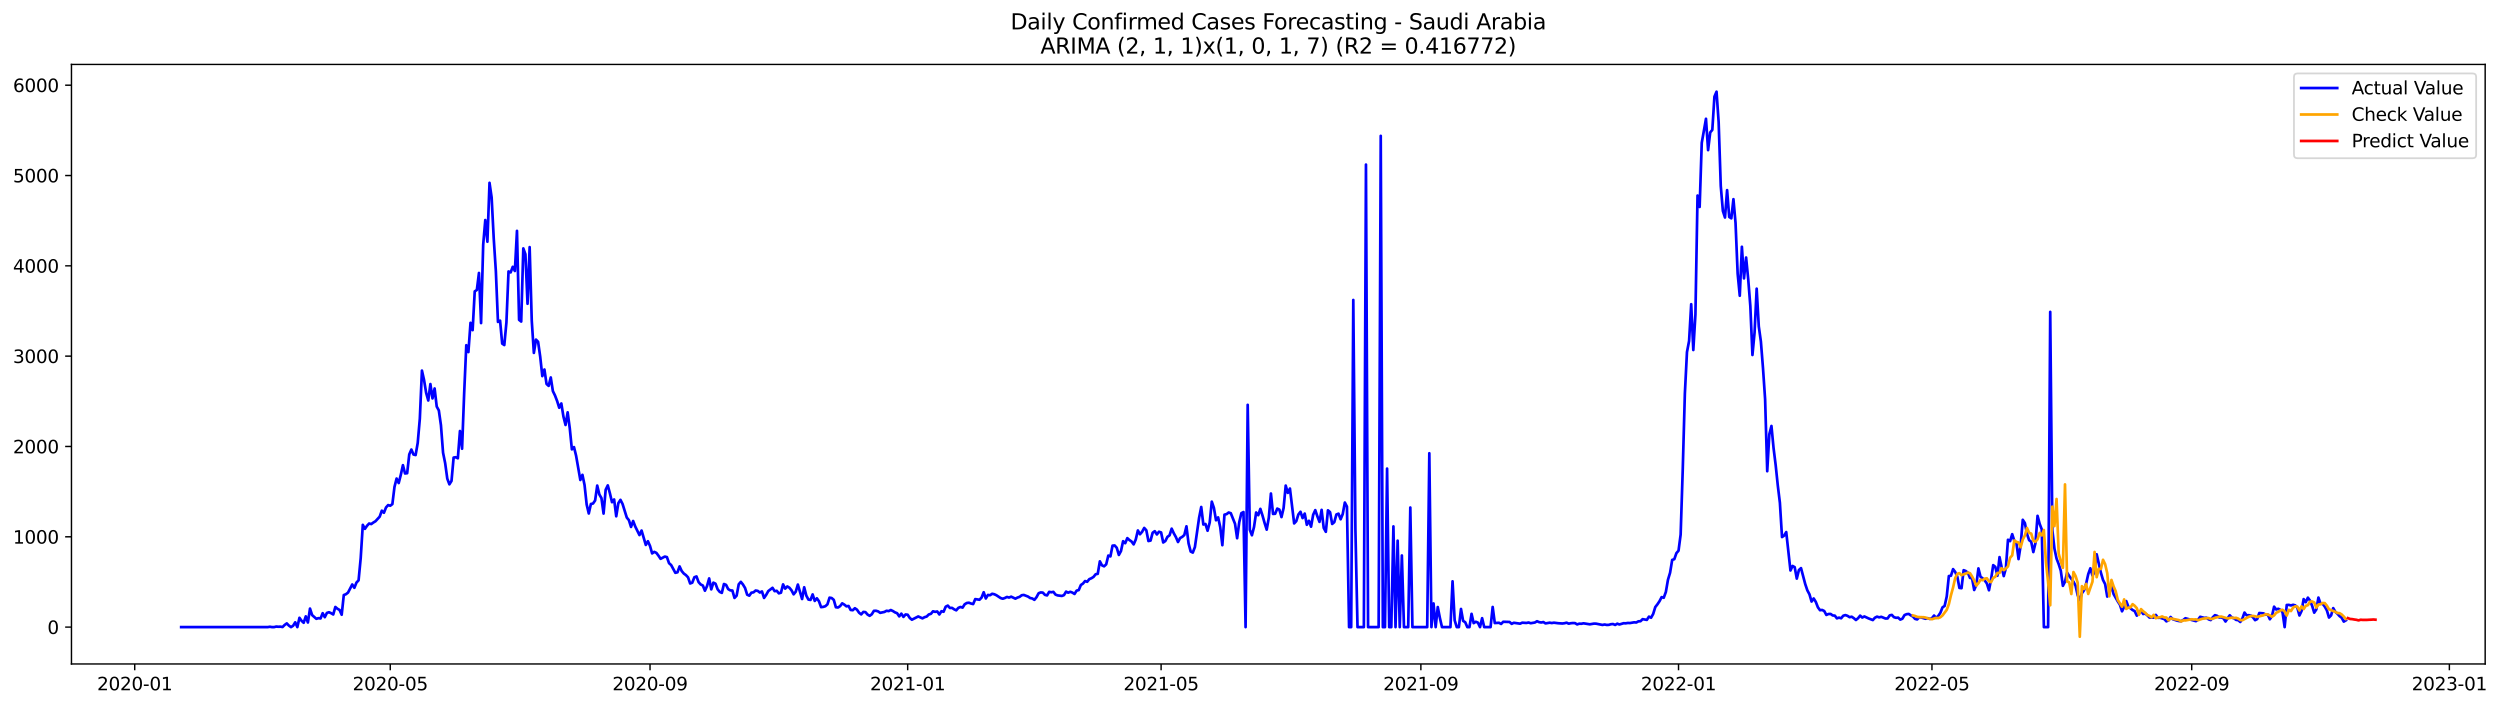 <?xml version="1.0" encoding="utf-8" standalone="no"?>
<!DOCTYPE svg PUBLIC "-//W3C//DTD SVG 1.1//EN"
  "http://www.w3.org/Graphics/SVG/1.1/DTD/svg11.dtd">
<svg xmlns:xlink="http://www.w3.org/1999/xlink" width="1387.08pt" height="392.274pt" viewBox="0 0 1387.08 392.274" xmlns="http://www.w3.org/2000/svg" version="1.1">
 <defs>
  <style type="text/css">*{stroke-linejoin: round; stroke-linecap: butt}</style>
 </defs>
 <g id="figure_1">
  <g id="patch_1">
   <path d="M 0 392.274 
L 1387.08 392.274 
L 1387.08 0 
L 0 0 
z
" style="fill: #ffffff"/>
  </g>
  <g id="axes_1">
   <g id="patch_2">
    <path d="M 39.65 368.396 
L 1378.85 368.396 
L 1378.85 35.755 
L 39.65 35.755 
z
" style="fill: #ffffff"/>
   </g>
   <g id="matplotlib.axis_1">
    <g id="xtick_1">
     <g id="line2d_1">
      <defs>
       <path id="m95636a1da8" d="M 0 0 
L 0 3.5 
" style="stroke: #000000; stroke-width: 0.8"/>
      </defs>
      <g>
       <use xlink:href="#m95636a1da8" x="74.744" y="368.396" style="stroke: #000000; stroke-width: 0.8"/>
      </g>
     </g>
     <g id="text_1">
      <!-- 2020-01 -->
      <g transform="translate(53.853 382.994)scale(0.1 -0.1)">
       <defs>
        <path id="DejaVuSans-32" d="M 1228 531 
L 3431 531 
L 3431 0 
L 469 0 
L 469 531 
Q 828 903 1448 1529 
Q 2069 2156 2228 2338 
Q 2531 2678 2651 2914 
Q 2772 3150 2772 3378 
Q 2772 3750 2511 3984 
Q 2250 4219 1831 4219 
Q 1534 4219 1204 4116 
Q 875 4013 500 3803 
L 500 4441 
Q 881 4594 1212 4672 
Q 1544 4750 1819 4750 
Q 2544 4750 2975 4387 
Q 3406 4025 3406 3419 
Q 3406 3131 3298 2873 
Q 3191 2616 2906 2266 
Q 2828 2175 2409 1742 
Q 1991 1309 1228 531 
z
" transform="scale(0.016)"/>
        <path id="DejaVuSans-30" d="M 2034 4250 
Q 1547 4250 1301 3770 
Q 1056 3291 1056 2328 
Q 1056 1369 1301 889 
Q 1547 409 2034 409 
Q 2525 409 2770 889 
Q 3016 1369 3016 2328 
Q 3016 3291 2770 3770 
Q 2525 4250 2034 4250 
z
M 2034 4750 
Q 2819 4750 3233 4129 
Q 3647 3509 3647 2328 
Q 3647 1150 3233 529 
Q 2819 -91 2034 -91 
Q 1250 -91 836 529 
Q 422 1150 422 2328 
Q 422 3509 836 4129 
Q 1250 4750 2034 4750 
z
" transform="scale(0.016)"/>
        <path id="DejaVuSans-2d" d="M 313 2009 
L 1997 2009 
L 1997 1497 
L 313 1497 
L 313 2009 
z
" transform="scale(0.016)"/>
        <path id="DejaVuSans-31" d="M 794 531 
L 1825 531 
L 1825 4091 
L 703 3866 
L 703 4441 
L 1819 4666 
L 2450 4666 
L 2450 531 
L 3481 531 
L 3481 0 
L 794 0 
L 794 531 
z
" transform="scale(0.016)"/>
       </defs>
       <use xlink:href="#DejaVuSans-32"/>
       <use xlink:href="#DejaVuSans-30" x="63.623"/>
       <use xlink:href="#DejaVuSans-32" x="127.246"/>
       <use xlink:href="#DejaVuSans-30" x="190.869"/>
       <use xlink:href="#DejaVuSans-2d" x="254.492"/>
       <use xlink:href="#DejaVuSans-30" x="290.576"/>
       <use xlink:href="#DejaVuSans-31" x="354.199"/>
      </g>
     </g>
    </g>
    <g id="xtick_2">
     <g id="line2d_2">
      <g>
       <use xlink:href="#m95636a1da8" x="216.527" y="368.396" style="stroke: #000000; stroke-width: 0.8"/>
      </g>
     </g>
     <g id="text_2">
      <!-- 2020-05 -->
      <g transform="translate(195.635 382.994)scale(0.1 -0.1)">
       <defs>
        <path id="DejaVuSans-35" d="M 691 4666 
L 3169 4666 
L 3169 4134 
L 1269 4134 
L 1269 2991 
Q 1406 3038 1543 3061 
Q 1681 3084 1819 3084 
Q 2600 3084 3056 2656 
Q 3513 2228 3513 1497 
Q 3513 744 3044 326 
Q 2575 -91 1722 -91 
Q 1428 -91 1123 -41 
Q 819 9 494 109 
L 494 744 
Q 775 591 1075 516 
Q 1375 441 1709 441 
Q 2250 441 2565 725 
Q 2881 1009 2881 1497 
Q 2881 1984 2565 2268 
Q 2250 2553 1709 2553 
Q 1456 2553 1204 2497 
Q 953 2441 691 2322 
L 691 4666 
z
" transform="scale(0.016)"/>
       </defs>
       <use xlink:href="#DejaVuSans-32"/>
       <use xlink:href="#DejaVuSans-30" x="63.623"/>
       <use xlink:href="#DejaVuSans-32" x="127.246"/>
       <use xlink:href="#DejaVuSans-30" x="190.869"/>
       <use xlink:href="#DejaVuSans-2d" x="254.492"/>
       <use xlink:href="#DejaVuSans-30" x="290.576"/>
       <use xlink:href="#DejaVuSans-35" x="354.199"/>
      </g>
     </g>
    </g>
    <g id="xtick_3">
     <g id="line2d_3">
      <g>
       <use xlink:href="#m95636a1da8" x="360.653" y="368.396" style="stroke: #000000; stroke-width: 0.8"/>
      </g>
     </g>
     <g id="text_3">
      <!-- 2020-09 -->
      <g transform="translate(339.761 382.994)scale(0.1 -0.1)">
       <defs>
        <path id="DejaVuSans-39" d="M 703 97 
L 703 672 
Q 941 559 1184 500 
Q 1428 441 1663 441 
Q 2288 441 2617 861 
Q 2947 1281 2994 2138 
Q 2813 1869 2534 1725 
Q 2256 1581 1919 1581 
Q 1219 1581 811 2004 
Q 403 2428 403 3163 
Q 403 3881 828 4315 
Q 1253 4750 1959 4750 
Q 2769 4750 3195 4129 
Q 3622 3509 3622 2328 
Q 3622 1225 3098 567 
Q 2575 -91 1691 -91 
Q 1453 -91 1209 -44 
Q 966 3 703 97 
z
M 1959 2075 
Q 2384 2075 2632 2365 
Q 2881 2656 2881 3163 
Q 2881 3666 2632 3958 
Q 2384 4250 1959 4250 
Q 1534 4250 1286 3958 
Q 1038 3666 1038 3163 
Q 1038 2656 1286 2365 
Q 1534 2075 1959 2075 
z
" transform="scale(0.016)"/>
       </defs>
       <use xlink:href="#DejaVuSans-32"/>
       <use xlink:href="#DejaVuSans-30" x="63.623"/>
       <use xlink:href="#DejaVuSans-32" x="127.246"/>
       <use xlink:href="#DejaVuSans-30" x="190.869"/>
       <use xlink:href="#DejaVuSans-2d" x="254.492"/>
       <use xlink:href="#DejaVuSans-30" x="290.576"/>
       <use xlink:href="#DejaVuSans-39" x="354.199"/>
      </g>
     </g>
    </g>
    <g id="xtick_4">
     <g id="line2d_4">
      <g>
       <use xlink:href="#m95636a1da8" x="503.607" y="368.396" style="stroke: #000000; stroke-width: 0.8"/>
      </g>
     </g>
     <g id="text_4">
      <!-- 2021-01 -->
      <g transform="translate(482.715 382.994)scale(0.1 -0.1)">
       <use xlink:href="#DejaVuSans-32"/>
       <use xlink:href="#DejaVuSans-30" x="63.623"/>
       <use xlink:href="#DejaVuSans-32" x="127.246"/>
       <use xlink:href="#DejaVuSans-31" x="190.869"/>
       <use xlink:href="#DejaVuSans-2d" x="254.492"/>
       <use xlink:href="#DejaVuSans-30" x="290.576"/>
       <use xlink:href="#DejaVuSans-31" x="354.199"/>
      </g>
     </g>
    </g>
    <g id="xtick_5">
     <g id="line2d_5">
      <g>
       <use xlink:href="#m95636a1da8" x="644.218" y="368.396" style="stroke: #000000; stroke-width: 0.8"/>
      </g>
     </g>
     <g id="text_5">
      <!-- 2021-05 -->
      <g transform="translate(623.326 382.994)scale(0.1 -0.1)">
       <use xlink:href="#DejaVuSans-32"/>
       <use xlink:href="#DejaVuSans-30" x="63.623"/>
       <use xlink:href="#DejaVuSans-32" x="127.246"/>
       <use xlink:href="#DejaVuSans-31" x="190.869"/>
       <use xlink:href="#DejaVuSans-2d" x="254.492"/>
       <use xlink:href="#DejaVuSans-30" x="290.576"/>
       <use xlink:href="#DejaVuSans-35" x="354.199"/>
      </g>
     </g>
    </g>
    <g id="xtick_6">
     <g id="line2d_6">
      <g>
       <use xlink:href="#m95636a1da8" x="788.344" y="368.396" style="stroke: #000000; stroke-width: 0.8"/>
      </g>
     </g>
     <g id="text_6">
      <!-- 2021-09 -->
      <g transform="translate(767.452 382.994)scale(0.1 -0.1)">
       <use xlink:href="#DejaVuSans-32"/>
       <use xlink:href="#DejaVuSans-30" x="63.623"/>
       <use xlink:href="#DejaVuSans-32" x="127.246"/>
       <use xlink:href="#DejaVuSans-31" x="190.869"/>
       <use xlink:href="#DejaVuSans-2d" x="254.492"/>
       <use xlink:href="#DejaVuSans-30" x="290.576"/>
       <use xlink:href="#DejaVuSans-39" x="354.199"/>
      </g>
     </g>
    </g>
    <g id="xtick_7">
     <g id="line2d_7">
      <g>
       <use xlink:href="#m95636a1da8" x="931.298" y="368.396" style="stroke: #000000; stroke-width: 0.8"/>
      </g>
     </g>
     <g id="text_7">
      <!-- 2022-01 -->
      <g transform="translate(910.406 382.994)scale(0.1 -0.1)">
       <use xlink:href="#DejaVuSans-32"/>
       <use xlink:href="#DejaVuSans-30" x="63.623"/>
       <use xlink:href="#DejaVuSans-32" x="127.246"/>
       <use xlink:href="#DejaVuSans-32" x="190.869"/>
       <use xlink:href="#DejaVuSans-2d" x="254.492"/>
       <use xlink:href="#DejaVuSans-30" x="290.576"/>
       <use xlink:href="#DejaVuSans-31" x="354.199"/>
      </g>
     </g>
    </g>
    <g id="xtick_8">
     <g id="line2d_8">
      <g>
       <use xlink:href="#m95636a1da8" x="1071.909" y="368.396" style="stroke: #000000; stroke-width: 0.8"/>
      </g>
     </g>
     <g id="text_8">
      <!-- 2022-05 -->
      <g transform="translate(1051.017 382.994)scale(0.1 -0.1)">
       <use xlink:href="#DejaVuSans-32"/>
       <use xlink:href="#DejaVuSans-30" x="63.623"/>
       <use xlink:href="#DejaVuSans-32" x="127.246"/>
       <use xlink:href="#DejaVuSans-32" x="190.869"/>
       <use xlink:href="#DejaVuSans-2d" x="254.492"/>
       <use xlink:href="#DejaVuSans-30" x="290.576"/>
       <use xlink:href="#DejaVuSans-35" x="354.199"/>
      </g>
     </g>
    </g>
    <g id="xtick_9">
     <g id="line2d_9">
      <g>
       <use xlink:href="#m95636a1da8" x="1216.034" y="368.396" style="stroke: #000000; stroke-width: 0.8"/>
      </g>
     </g>
     <g id="text_9">
      <!-- 2022-09 -->
      <g transform="translate(1195.143 382.994)scale(0.1 -0.1)">
       <use xlink:href="#DejaVuSans-32"/>
       <use xlink:href="#DejaVuSans-30" x="63.623"/>
       <use xlink:href="#DejaVuSans-32" x="127.246"/>
       <use xlink:href="#DejaVuSans-32" x="190.869"/>
       <use xlink:href="#DejaVuSans-2d" x="254.492"/>
       <use xlink:href="#DejaVuSans-30" x="290.576"/>
       <use xlink:href="#DejaVuSans-39" x="354.199"/>
      </g>
     </g>
    </g>
    <g id="xtick_10">
     <g id="line2d_10">
      <g>
       <use xlink:href="#m95636a1da8" x="1358.989" y="368.396" style="stroke: #000000; stroke-width: 0.8"/>
      </g>
     </g>
     <g id="text_10">
      <!-- 2023-01 -->
      <g transform="translate(1338.097 382.994)scale(0.1 -0.1)">
       <defs>
        <path id="DejaVuSans-33" d="M 2597 2516 
Q 3050 2419 3304 2112 
Q 3559 1806 3559 1356 
Q 3559 666 3084 287 
Q 2609 -91 1734 -91 
Q 1441 -91 1130 -33 
Q 819 25 488 141 
L 488 750 
Q 750 597 1062 519 
Q 1375 441 1716 441 
Q 2309 441 2620 675 
Q 2931 909 2931 1356 
Q 2931 1769 2642 2001 
Q 2353 2234 1838 2234 
L 1294 2234 
L 1294 2753 
L 1863 2753 
Q 2328 2753 2575 2939 
Q 2822 3125 2822 3475 
Q 2822 3834 2567 4026 
Q 2313 4219 1838 4219 
Q 1578 4219 1281 4162 
Q 984 4106 628 3988 
L 628 4550 
Q 988 4650 1302 4700 
Q 1616 4750 1894 4750 
Q 2613 4750 3031 4423 
Q 3450 4097 3450 3541 
Q 3450 3153 3228 2886 
Q 3006 2619 2597 2516 
z
" transform="scale(0.016)"/>
       </defs>
       <use xlink:href="#DejaVuSans-32"/>
       <use xlink:href="#DejaVuSans-30" x="63.623"/>
       <use xlink:href="#DejaVuSans-32" x="127.246"/>
       <use xlink:href="#DejaVuSans-33" x="190.869"/>
       <use xlink:href="#DejaVuSans-2d" x="254.492"/>
       <use xlink:href="#DejaVuSans-30" x="290.576"/>
       <use xlink:href="#DejaVuSans-31" x="354.199"/>
      </g>
     </g>
    </g>
   </g>
   <g id="matplotlib.axis_2">
    <g id="ytick_1">
     <g id="line2d_11">
      <defs>
       <path id="ma10e15040c" d="M 0 0 
L -3.5 0 
" style="stroke: #000000; stroke-width: 0.8"/>
      </defs>
      <g>
       <use xlink:href="#ma10e15040c" x="39.65" y="347.94" style="stroke: #000000; stroke-width: 0.8"/>
      </g>
     </g>
     <g id="text_11">
      <!-- 0 -->
      <g transform="translate(26.288 351.739)scale(0.1 -0.1)">
       <use xlink:href="#DejaVuSans-30"/>
      </g>
     </g>
    </g>
    <g id="ytick_2">
     <g id="line2d_12">
      <g>
       <use xlink:href="#ma10e15040c" x="39.65" y="297.828" style="stroke: #000000; stroke-width: 0.8"/>
      </g>
     </g>
     <g id="text_12">
      <!-- 1000 -->
      <g transform="translate(7.2 301.627)scale(0.1 -0.1)">
       <use xlink:href="#DejaVuSans-31"/>
       <use xlink:href="#DejaVuSans-30" x="63.623"/>
       <use xlink:href="#DejaVuSans-30" x="127.246"/>
       <use xlink:href="#DejaVuSans-30" x="190.869"/>
      </g>
     </g>
    </g>
    <g id="ytick_3">
     <g id="line2d_13">
      <g>
       <use xlink:href="#ma10e15040c" x="39.65" y="247.716" style="stroke: #000000; stroke-width: 0.8"/>
      </g>
     </g>
     <g id="text_13">
      <!-- 2000 -->
      <g transform="translate(7.2 251.515)scale(0.1 -0.1)">
       <use xlink:href="#DejaVuSans-32"/>
       <use xlink:href="#DejaVuSans-30" x="63.623"/>
       <use xlink:href="#DejaVuSans-30" x="127.246"/>
       <use xlink:href="#DejaVuSans-30" x="190.869"/>
      </g>
     </g>
    </g>
    <g id="ytick_4">
     <g id="line2d_14">
      <g>
       <use xlink:href="#ma10e15040c" x="39.65" y="197.604" style="stroke: #000000; stroke-width: 0.8"/>
      </g>
     </g>
     <g id="text_14">
      <!-- 3000 -->
      <g transform="translate(7.2 201.403)scale(0.1 -0.1)">
       <use xlink:href="#DejaVuSans-33"/>
       <use xlink:href="#DejaVuSans-30" x="63.623"/>
       <use xlink:href="#DejaVuSans-30" x="127.246"/>
       <use xlink:href="#DejaVuSans-30" x="190.869"/>
      </g>
     </g>
    </g>
    <g id="ytick_5">
     <g id="line2d_15">
      <g>
       <use xlink:href="#ma10e15040c" x="39.65" y="147.492" style="stroke: #000000; stroke-width: 0.8"/>
      </g>
     </g>
     <g id="text_15">
      <!-- 4000 -->
      <g transform="translate(7.2 151.291)scale(0.1 -0.1)">
       <defs>
        <path id="DejaVuSans-34" d="M 2419 4116 
L 825 1625 
L 2419 1625 
L 2419 4116 
z
M 2253 4666 
L 3047 4666 
L 3047 1625 
L 3713 1625 
L 3713 1100 
L 3047 1100 
L 3047 0 
L 2419 0 
L 2419 1100 
L 313 1100 
L 313 1709 
L 2253 4666 
z
" transform="scale(0.016)"/>
       </defs>
       <use xlink:href="#DejaVuSans-34"/>
       <use xlink:href="#DejaVuSans-30" x="63.623"/>
       <use xlink:href="#DejaVuSans-30" x="127.246"/>
       <use xlink:href="#DejaVuSans-30" x="190.869"/>
      </g>
     </g>
    </g>
    <g id="ytick_6">
     <g id="line2d_16">
      <g>
       <use xlink:href="#ma10e15040c" x="39.65" y="97.38" style="stroke: #000000; stroke-width: 0.8"/>
      </g>
     </g>
     <g id="text_16">
      <!-- 5000 -->
      <g transform="translate(7.2 101.179)scale(0.1 -0.1)">
       <use xlink:href="#DejaVuSans-35"/>
       <use xlink:href="#DejaVuSans-30" x="63.623"/>
       <use xlink:href="#DejaVuSans-30" x="127.246"/>
       <use xlink:href="#DejaVuSans-30" x="190.869"/>
      </g>
     </g>
    </g>
    <g id="ytick_7">
     <g id="line2d_17">
      <g>
       <use xlink:href="#ma10e15040c" x="39.65" y="47.267" style="stroke: #000000; stroke-width: 0.8"/>
      </g>
     </g>
     <g id="text_17">
      <!-- 6000 -->
      <g transform="translate(7.2 51.067)scale(0.1 -0.1)">
       <defs>
        <path id="DejaVuSans-36" d="M 2113 2584 
Q 1688 2584 1439 2293 
Q 1191 2003 1191 1497 
Q 1191 994 1439 701 
Q 1688 409 2113 409 
Q 2538 409 2786 701 
Q 3034 994 3034 1497 
Q 3034 2003 2786 2293 
Q 2538 2584 2113 2584 
z
M 3366 4563 
L 3366 3988 
Q 3128 4100 2886 4159 
Q 2644 4219 2406 4219 
Q 1781 4219 1451 3797 
Q 1122 3375 1075 2522 
Q 1259 2794 1537 2939 
Q 1816 3084 2150 3084 
Q 2853 3084 3261 2657 
Q 3669 2231 3669 1497 
Q 3669 778 3244 343 
Q 2819 -91 2113 -91 
Q 1303 -91 875 529 
Q 447 1150 447 2328 
Q 447 3434 972 4092 
Q 1497 4750 2381 4750 
Q 2619 4750 2861 4703 
Q 3103 4656 3366 4563 
z
" transform="scale(0.016)"/>
       </defs>
       <use xlink:href="#DejaVuSans-36"/>
       <use xlink:href="#DejaVuSans-30" x="63.623"/>
       <use xlink:href="#DejaVuSans-30" x="127.246"/>
       <use xlink:href="#DejaVuSans-30" x="190.869"/>
      </g>
     </g>
    </g>
   </g>
   <g id="line2d_18">
    <path d="M 100.523 347.94 
L 148.565 347.94 
L 149.736 347.74 
L 150.908 347.94 
L 152.08 347.94 
L 153.252 347.639 
L 154.424 347.74 
L 155.595 347.689 
L 156.767 347.89 
L 157.939 346.737 
L 159.111 345.885 
L 160.282 347.088 
L 161.454 347.94 
L 162.626 347.188 
L 163.798 345.284 
L 164.969 347.94 
L 166.141 342.778 
L 167.313 344.432 
L 168.485 345.535 
L 169.656 341.977 
L 170.828 345.384 
L 172 337.667 
L 173.172 341.275 
L 175.515 343.33 
L 176.687 342.979 
L 177.859 343.129 
L 179.03 340.223 
L 180.202 342.428 
L 181.374 340.072 
L 182.546 339.672 
L 183.717 340.223 
L 184.889 340.924 
L 186.061 336.765 
L 187.233 337.767 
L 188.404 338.419 
L 189.576 341.075 
L 190.748 330.15 
L 191.92 329.699 
L 193.091 328.797 
L 195.435 324.287 
L 196.607 326.141 
L 197.778 323.235 
L 198.95 321.982 
L 200.122 309.755 
L 201.294 291.213 
L 202.466 293.418 
L 203.637 291.714 
L 204.809 290.461 
L 205.981 290.762 
L 207.153 289.91 
L 208.324 289.209 
L 210.668 286.653 
L 211.84 283.346 
L 213.011 284.498 
L 214.183 281.541 
L 215.355 280.239 
L 216.527 280.589 
L 217.698 279.687 
L 218.87 270.166 
L 220.042 265.506 
L 221.214 268.011 
L 222.385 263.401 
L 223.557 258.089 
L 224.729 262.699 
L 225.901 262.549 
L 227.072 252.126 
L 228.244 249.42 
L 229.416 252.176 
L 230.588 252.476 
L 231.759 245.761 
L 232.931 232.331 
L 234.103 205.622 
L 235.275 210.833 
L 236.446 217.999 
L 237.618 222.209 
L 238.79 213.088 
L 239.962 221.056 
L 241.133 215.544 
L 242.305 225.566 
L 243.477 227.721 
L 244.649 235.939 
L 245.82 251.174 
L 246.992 256.987 
L 248.164 265.556 
L 249.336 268.713 
L 250.508 266.859 
L 251.679 253.88 
L 252.851 253.679 
L 254.023 254.281 
L 255.195 239.147 
L 256.366 248.969 
L 257.538 218.1 
L 258.71 191.54 
L 259.882 195.349 
L 261.053 179.112 
L 262.225 183.171 
L 263.397 161.673 
L 264.569 160.872 
L 265.74 151.45 
L 266.912 179.263 
L 268.084 135.816 
L 269.256 122.085 
L 270.427 134.112 
L 271.599 101.439 
L 272.771 109.557 
L 273.943 132.408 
L 275.114 150.448 
L 276.286 178.611 
L 277.458 177.91 
L 278.63 190.638 
L 279.801 191.44 
L 280.973 178.962 
L 282.145 150.599 
L 283.317 151.15 
L 284.488 148.043 
L 285.66 150.348 
L 286.832 128.098 
L 288.004 177.459 
L 289.175 178.411 
L 290.347 137.82 
L 291.519 141.077 
L 292.691 168.539 
L 293.862 137.118 
L 295.034 177.96 
L 296.206 195.8 
L 297.378 188.433 
L 298.55 189.636 
L 299.721 197.904 
L 300.893 208.678 
L 302.065 205.02 
L 303.237 213.038 
L 304.408 214.091 
L 305.58 209.43 
L 306.752 216.997 
L 307.924 219.402 
L 309.095 222.459 
L 310.267 226.218 
L 311.439 223.862 
L 312.611 231.129 
L 313.782 235.789 
L 314.954 228.773 
L 316.126 237.643 
L 317.298 249.319 
L 318.469 248.067 
L 319.641 252.877 
L 321.985 266.307 
L 323.156 263.451 
L 324.328 269.114 
L 325.5 279.938 
L 326.672 284.899 
L 327.843 279.637 
L 329.015 279.387 
L 330.187 277.683 
L 331.359 269.414 
L 332.53 274.325 
L 333.702 276.38 
L 334.874 284.949 
L 336.046 271.72 
L 337.217 269.314 
L 338.389 273.674 
L 339.561 278.635 
L 340.733 277.132 
L 341.904 286.452 
L 343.076 279.186 
L 344.248 277.332 
L 345.42 279.637 
L 347.763 287.154 
L 348.935 288.607 
L 350.107 292.366 
L 351.279 289.058 
L 352.45 292.115 
L 354.794 296.876 
L 355.966 294.37 
L 358.309 302.338 
L 359.481 300.283 
L 360.653 302.939 
L 361.824 307.049 
L 362.996 306.197 
L 364.168 306.748 
L 365.34 308.301 
L 366.511 310.055 
L 368.855 308.802 
L 370.027 309.103 
L 371.198 312.461 
L 372.37 313.513 
L 374.714 317.823 
L 375.885 317.522 
L 377.057 314.265 
L 378.229 316.82 
L 379.401 318.224 
L 380.572 319.075 
L 381.744 320.328 
L 382.916 323.736 
L 384.088 323.285 
L 385.259 320.278 
L 386.431 319.827 
L 387.603 322.984 
L 388.775 324.287 
L 389.946 324.838 
L 391.118 327.745 
L 392.29 325.139 
L 393.462 320.93 
L 394.633 326.993 
L 395.805 323.285 
L 396.977 323.836 
L 398.149 326.943 
L 399.321 328.396 
L 400.492 328.948 
L 401.664 324.037 
L 402.836 324.488 
L 404.008 326.843 
L 405.179 327.544 
L 406.351 327.645 
L 407.523 331.754 
L 408.695 330.501 
L 409.866 324.187 
L 411.038 322.834 
L 412.21 324.287 
L 413.382 326.241 
L 414.553 329.95 
L 415.725 330.501 
L 416.897 328.847 
L 418.069 328.647 
L 419.24 327.645 
L 420.412 327.845 
L 421.584 328.747 
L 422.756 328.146 
L 423.927 331.754 
L 425.099 330.05 
L 426.271 327.945 
L 428.614 326.141 
L 429.786 327.995 
L 430.958 327.795 
L 432.13 329.198 
L 433.301 328.847 
L 434.473 324.237 
L 435.645 326.592 
L 436.817 325.39 
L 437.988 326.091 
L 439.16 327.544 
L 440.332 329.749 
L 441.504 328.296 
L 442.675 324.337 
L 445.019 332.355 
L 446.191 325.841 
L 447.363 330.451 
L 448.534 332.656 
L 449.706 332.856 
L 450.878 329.799 
L 452.05 333.408 
L 453.221 331.954 
L 454.393 333.608 
L 455.565 336.865 
L 456.737 336.715 
L 457.908 336.364 
L 459.08 335.312 
L 460.252 331.603 
L 461.424 331.804 
L 462.595 332.806 
L 463.767 336.915 
L 464.939 337.066 
L 466.111 336.314 
L 467.282 334.761 
L 468.454 335.462 
L 469.626 336.414 
L 470.798 336.214 
L 471.969 338.419 
L 473.141 338.569 
L 474.313 337.467 
L 475.485 338.268 
L 476.656 339.972 
L 477.828 340.874 
L 479 339.521 
L 480.172 339.621 
L 481.343 340.974 
L 482.515 341.676 
L 483.687 340.824 
L 484.859 338.92 
L 486.03 338.87 
L 487.202 339.221 
L 488.374 340.022 
L 490.717 339.521 
L 491.889 338.87 
L 493.061 339.07 
L 494.233 338.469 
L 495.405 339.02 
L 496.576 339.772 
L 497.748 340.223 
L 498.92 341.977 
L 500.092 340.473 
L 501.263 342.277 
L 502.435 340.924 
L 503.607 341.075 
L 504.779 342.879 
L 505.95 343.831 
L 509.466 342.027 
L 511.809 343.079 
L 512.981 342.428 
L 514.153 342.077 
L 515.324 340.924 
L 516.496 340.574 
L 517.668 339.17 
L 518.84 339.471 
L 520.011 339.271 
L 521.183 340.924 
L 522.355 339.12 
L 523.527 339.421 
L 524.698 336.615 
L 525.87 336.013 
L 527.042 337.316 
L 528.214 337.266 
L 529.385 338.068 
L 530.557 338.619 
L 531.729 337.266 
L 532.901 336.765 
L 534.072 337.116 
L 535.244 335.262 
L 536.416 334.56 
L 537.588 334.41 
L 538.759 334.861 
L 539.931 335.161 
L 541.103 332.405 
L 543.447 332.756 
L 544.618 331.553 
L 545.79 328.597 
L 546.962 332.054 
L 548.134 330.1 
L 549.305 330.25 
L 550.477 329.449 
L 551.649 329.699 
L 552.821 330.25 
L 555.164 331.804 
L 556.336 332.205 
L 557.508 331.804 
L 558.679 331.203 
L 559.851 331.553 
L 561.023 331.052 
L 563.366 332.155 
L 564.538 331.553 
L 565.71 331.152 
L 566.882 330.25 
L 568.053 330.1 
L 570.397 331.002 
L 571.569 331.804 
L 572.74 332.054 
L 573.912 332.806 
L 575.084 331.353 
L 576.256 329.148 
L 577.427 328.697 
L 578.599 328.797 
L 579.771 330.05 
L 580.943 330.351 
L 582.114 328.396 
L 583.286 328.597 
L 584.458 328.396 
L 585.63 329.9 
L 586.801 330.351 
L 589.145 330.651 
L 590.317 330.2 
L 591.489 328.246 
L 592.66 328.847 
L 593.832 328.346 
L 595.004 328.797 
L 596.176 329.549 
L 597.347 327.695 
L 598.519 327.394 
L 599.691 324.588 
L 600.863 323.786 
L 602.034 322.383 
L 603.206 322.784 
L 604.378 321.33 
L 605.55 320.829 
L 606.721 320.078 
L 607.893 318.624 
L 609.065 318.374 
L 610.237 311.458 
L 611.408 313.663 
L 612.58 314.215 
L 613.752 313.112 
L 614.924 308.251 
L 616.095 308.702 
L 617.267 302.739 
L 618.439 302.639 
L 619.611 303.942 
L 620.782 307.9 
L 621.954 305.746 
L 623.126 300.283 
L 624.298 301.386 
L 625.469 298.58 
L 626.641 299.632 
L 627.813 300.434 
L 628.985 302.037 
L 630.156 299.331 
L 631.328 294.32 
L 632.5 296.425 
L 633.672 295.072 
L 634.843 292.917 
L 636.015 294.22 
L 637.187 300.183 
L 638.359 299.933 
L 639.531 295.573 
L 640.702 294.721 
L 641.874 296.525 
L 643.046 295.022 
L 644.218 295.423 
L 645.389 300.985 
L 646.561 300.183 
L 647.733 297.878 
L 648.905 297.026 
L 650.076 293.318 
L 651.248 295.874 
L 652.42 297.978 
L 653.592 300.734 
L 654.763 298.529 
L 655.935 297.878 
L 657.107 296.826 
L 658.279 292.015 
L 659.45 301.486 
L 660.622 305.996 
L 661.794 306.598 
L 662.966 303.541 
L 665.309 287.204 
L 666.481 281.291 
L 667.653 291.013 
L 668.824 290.712 
L 669.996 294.47 
L 671.168 289.96 
L 672.34 278.334 
L 673.511 281.792 
L 674.683 288.657 
L 675.855 287.054 
L 677.027 292.516 
L 678.198 302.488 
L 679.37 285.55 
L 680.542 285.25 
L 681.714 284.348 
L 682.885 284.749 
L 685.229 290.612 
L 686.401 298.63 
L 687.573 289.76 
L 688.744 284.749 
L 689.916 284.097 
L 691.088 347.94 
L 692.26 224.614 
L 693.431 293.969 
L 694.603 296.976 
L 695.775 292.366 
L 696.947 284.348 
L 698.118 285.851 
L 699.29 282.343 
L 700.462 286.001 
L 701.634 290.161 
L 702.805 293.869 
L 703.977 287.204 
L 705.149 273.824 
L 706.321 285.15 
L 707.492 285.049 
L 708.664 282.193 
L 709.836 282.744 
L 711.008 286.903 
L 712.179 281.892 
L 713.351 269.414 
L 714.523 273.473 
L 715.695 271.068 
L 718.038 290.411 
L 719.21 289.159 
L 720.382 285.45 
L 721.553 283.947 
L 722.725 287.455 
L 723.897 284.949 
L 725.069 291.163 
L 726.24 288.958 
L 727.412 292.215 
L 728.584 285.601 
L 729.756 283.045 
L 730.927 286.503 
L 732.099 289.559 
L 733.271 282.895 
L 734.443 292.917 
L 735.615 295.072 
L 736.786 283.145 
L 737.958 284.147 
L 739.13 290.712 
L 740.302 289.71 
L 741.473 285.45 
L 742.645 284.999 
L 743.817 288.106 
L 744.989 285.2 
L 746.16 278.835 
L 747.332 281.09 
L 748.504 347.94 
L 749.676 347.94 
L 750.847 166.434 
L 752.019 293.618 
L 753.191 347.94 
L 756.706 347.94 
L 757.878 91.316 
L 759.05 347.94 
L 764.908 347.94 
L 766.08 75.38 
L 767.252 347.94 
L 768.424 347.94 
L 769.595 259.993 
L 770.767 347.94 
L 771.939 347.94 
L 773.111 292.065 
L 774.282 347.94 
L 775.454 299.983 
L 776.626 347.94 
L 777.798 308.201 
L 778.969 347.94 
L 781.313 347.94 
L 782.485 281.592 
L 783.657 347.94 
L 791.859 347.94 
L 793.031 251.474 
L 794.202 347.94 
L 795.374 334.811 
L 796.546 347.94 
L 797.718 336.815 
L 798.889 342.829 
L 800.061 347.94 
L 804.748 347.94 
L 805.92 322.533 
L 807.092 344.182 
L 808.263 347.94 
L 809.435 347.94 
L 810.607 337.867 
L 811.779 344.482 
L 812.95 345.234 
L 814.122 347.94 
L 815.294 347.94 
L 816.466 340.574 
L 817.637 345.735 
L 818.809 344.983 
L 819.981 345.434 
L 821.153 347.94 
L 822.324 342.979 
L 823.496 347.94 
L 827.011 347.94 
L 828.183 336.765 
L 829.355 345.685 
L 831.699 345.535 
L 832.87 346.186 
L 834.042 344.983 
L 837.557 345.084 
L 838.729 346.136 
L 839.901 345.535 
L 843.416 346.036 
L 844.588 345.485 
L 846.931 345.635 
L 848.103 345.384 
L 849.275 345.785 
L 851.618 345.384 
L 852.79 344.683 
L 853.962 345.184 
L 855.134 345.384 
L 856.305 345.134 
L 857.477 345.885 
L 859.821 345.485 
L 860.992 345.685 
L 862.164 345.485 
L 864.508 345.785 
L 866.851 345.936 
L 868.023 345.785 
L 869.195 345.485 
L 870.366 346.036 
L 871.538 345.785 
L 872.71 345.685 
L 873.882 345.735 
L 875.053 346.437 
L 876.225 346.036 
L 877.397 346.086 
L 878.569 345.835 
L 882.084 346.387 
L 884.428 345.986 
L 885.599 346.036 
L 889.115 346.737 
L 890.286 346.487 
L 891.458 346.737 
L 892.63 346.687 
L 893.802 346.336 
L 894.973 346.236 
L 896.145 346.737 
L 897.317 346.036 
L 898.489 346.487 
L 900.832 345.785 
L 902.004 345.835 
L 903.176 345.635 
L 904.347 345.685 
L 906.691 345.284 
L 907.863 345.384 
L 909.034 344.733 
L 910.206 344.683 
L 911.378 343.53 
L 913.721 343.931 
L 914.893 342.127 
L 916.065 342.728 
L 917.237 340.624 
L 918.408 336.815 
L 919.58 335.312 
L 920.752 333.558 
L 921.924 331.303 
L 923.095 331.654 
L 924.267 328.446 
L 925.439 321.681 
L 926.611 317.773 
L 927.783 310.657 
L 928.954 310.256 
L 930.126 306.898 
L 931.298 305.545 
L 932.47 296.625 
L 933.641 260.444 
L 934.813 218.4 
L 935.985 195.349 
L 937.157 189.185 
L 938.328 168.789 
L 939.5 194.196 
L 940.672 174.552 
L 941.844 108.504 
L 943.015 114.819 
L 944.187 79.239 
L 946.531 65.909 
L 947.702 83.298 
L 948.874 73.476 
L 950.046 72.073 
L 951.218 53.632 
L 952.389 50.876 
L 953.561 67.763 
L 954.733 103.193 
L 955.905 117.023 
L 957.076 120.682 
L 958.248 105.498 
L 959.42 120.381 
L 960.592 121.133 
L 961.763 110.509 
L 962.935 123.738 
L 964.107 151.851 
L 965.279 164.079 
L 966.45 136.918 
L 967.622 154.457 
L 968.794 142.881 
L 969.966 154.908 
L 971.137 169.792 
L 972.309 196.952 
L 973.481 184.575 
L 974.653 160.17 
L 975.825 181.067 
L 976.996 189.486 
L 978.168 204.319 
L 979.34 221.507 
L 980.512 261.447 
L 981.683 240.901 
L 982.855 236.34 
L 984.027 248.618 
L 985.199 258.089 
L 986.37 269.314 
L 987.542 278.986 
L 988.714 297.978 
L 989.886 297.176 
L 991.057 295.222 
L 993.401 316.52 
L 994.573 314.014 
L 995.744 314.666 
L 996.916 321.03 
L 998.088 316.269 
L 999.26 315.217 
L 1001.603 324.087 
L 1002.775 327.544 
L 1003.947 329.749 
L 1005.118 333.758 
L 1006.29 332.054 
L 1007.462 333.959 
L 1008.634 336.965 
L 1009.805 338.569 
L 1010.977 338.419 
L 1012.149 339.02 
L 1013.321 341.175 
L 1014.492 340.674 
L 1015.664 340.624 
L 1016.836 341.476 
L 1018.008 341.576 
L 1019.179 343.079 
L 1020.351 342.678 
L 1021.523 343.029 
L 1022.695 341.626 
L 1023.867 341.275 
L 1025.038 341.676 
L 1026.21 342.428 
L 1027.382 342.177 
L 1028.554 342.979 
L 1029.725 343.981 
L 1030.897 343.029 
L 1032.069 341.576 
L 1033.241 342.628 
L 1034.412 342.027 
L 1036.756 343.129 
L 1039.099 344.031 
L 1040.271 342.728 
L 1041.443 342.127 
L 1042.615 342.528 
L 1043.786 342.227 
L 1046.13 343.179 
L 1047.302 343.129 
L 1048.473 341.425 
L 1049.645 341.175 
L 1050.817 342.428 
L 1051.989 342.778 
L 1053.16 342.678 
L 1054.332 343.781 
L 1055.504 343.28 
L 1056.676 341.275 
L 1057.847 340.774 
L 1059.019 340.624 
L 1060.191 341.425 
L 1061.363 342.077 
L 1062.534 343.38 
L 1063.706 343.68 
L 1064.878 342.478 
L 1066.05 342.628 
L 1068.393 343.33 
L 1069.565 342.979 
L 1070.737 343.43 
L 1071.909 342.979 
L 1073.08 341.526 
L 1074.252 342.829 
L 1075.424 341.726 
L 1076.596 339.972 
L 1077.767 336.965 
L 1078.939 336.214 
L 1080.111 330.952 
L 1081.283 319.627 
L 1082.454 319.426 
L 1083.626 315.768 
L 1084.798 317.322 
L 1085.97 319.927 
L 1087.141 326.191 
L 1088.313 326.342 
L 1089.485 316.369 
L 1090.657 316.82 
L 1091.828 317.773 
L 1093 320.629 
L 1094.172 320.879 
L 1095.344 327.344 
L 1096.515 324.538 
L 1097.687 315.367 
L 1098.859 320.028 
L 1100.031 320.879 
L 1101.202 322.082 
L 1102.374 323.736 
L 1103.546 327.494 
L 1104.718 321.381 
L 1105.889 313.563 
L 1107.061 314.515 
L 1108.233 319.426 
L 1109.405 309.103 
L 1110.576 314.766 
L 1111.748 319.627 
L 1112.92 315.267 
L 1114.092 299.482 
L 1115.263 300.233 
L 1116.435 296.375 
L 1117.607 300.083 
L 1118.779 301.236 
L 1119.95 310.206 
L 1121.122 302.589 
L 1122.294 288.407 
L 1123.466 290.211 
L 1124.638 296.174 
L 1125.809 299.682 
L 1126.981 300.584 
L 1128.153 306.297 
L 1129.325 301.336 
L 1130.496 286.202 
L 1131.668 290.662 
L 1132.84 293.719 
L 1134.012 347.94 
L 1136.355 347.94 
L 1137.527 173.049 
L 1138.699 294.019 
L 1139.87 304.393 
L 1141.042 309.905 
L 1142.214 312.962 
L 1143.386 316.62 
L 1144.557 325.039 
L 1145.729 322.734 
L 1146.901 317.722 
L 1148.073 319.577 
L 1150.416 322.734 
L 1151.588 324.989 
L 1152.76 330.25 
L 1153.931 332.956 
L 1155.103 329.148 
L 1156.275 327.544 
L 1157.447 323.886 
L 1158.618 318.574 
L 1159.79 315.317 
L 1160.962 319.276 
L 1162.134 317.572 
L 1163.305 307.55 
L 1165.649 317.773 
L 1166.821 321.781 
L 1167.992 324.087 
L 1169.164 331.002 
L 1170.336 329.098 
L 1171.508 324.788 
L 1172.68 329.599 
L 1175.023 333.708 
L 1176.195 335.512 
L 1177.367 339.17 
L 1178.538 336.765 
L 1179.71 333.508 
L 1180.882 336.565 
L 1183.225 338.469 
L 1184.397 339.07 
L 1185.569 341.576 
L 1186.741 340.574 
L 1187.912 338.769 
L 1189.084 340.674 
L 1190.256 340.423 
L 1191.428 341.425 
L 1192.599 342.628 
L 1194.943 342.678 
L 1196.115 341.175 
L 1197.286 342.778 
L 1198.458 342.728 
L 1200.802 343.48 
L 1201.973 344.733 
L 1203.145 344.232 
L 1204.317 342.327 
L 1205.489 343.53 
L 1207.832 344.332 
L 1209.004 344.583 
L 1210.176 344.683 
L 1211.347 343.981 
L 1212.519 343.029 
L 1218.378 344.633 
L 1219.55 343.831 
L 1220.722 342.227 
L 1223.065 342.829 
L 1224.237 342.728 
L 1225.409 343.63 
L 1226.58 344.031 
L 1227.752 342.478 
L 1228.924 341.325 
L 1230.096 341.676 
L 1231.267 342.578 
L 1232.439 342.528 
L 1233.611 343.029 
L 1234.783 344.833 
L 1237.126 341.375 
L 1238.298 342.678 
L 1239.47 343.029 
L 1240.641 343.931 
L 1241.813 344.081 
L 1242.985 345.084 
L 1244.157 343.129 
L 1245.328 339.872 
L 1246.5 341.425 
L 1247.672 341.325 
L 1248.844 341.576 
L 1250.015 342.478 
L 1251.187 344.081 
L 1252.359 343.48 
L 1253.531 340.123 
L 1255.874 340.323 
L 1257.046 341.075 
L 1258.218 340.974 
L 1259.389 343.58 
L 1260.561 341.826 
L 1261.733 336.615 
L 1262.905 338.168 
L 1264.076 337.767 
L 1265.248 338.369 
L 1266.42 339.672 
L 1267.592 347.94 
L 1268.764 335.663 
L 1269.935 335.612 
L 1271.107 335.913 
L 1272.279 335.562 
L 1273.451 335.863 
L 1274.622 337.116 
L 1275.794 341.476 
L 1276.966 339.02 
L 1278.138 332.405 
L 1279.309 334.109 
L 1280.481 331.603 
L 1281.653 333.207 
L 1282.825 336.063 
L 1283.996 339.922 
L 1285.168 338.168 
L 1286.34 331.553 
L 1287.512 334.961 
L 1288.683 335.011 
L 1289.855 336.565 
L 1291.027 338.669 
L 1292.199 342.628 
L 1293.37 341.425 
L 1294.542 337.416 
L 1295.714 339.471 
L 1296.886 340.523 
L 1298.057 341.826 
L 1299.229 342.728 
L 1300.401 344.883 
L 1301.573 344.182 
L 1301.573 344.182 
" clip-path="url(#p99b14a4734)" style="fill: none; stroke: #0000ff; stroke-width: 1.5; stroke-linecap: square"/>
   </g>
   <g id="line2d_19">
    <path d="M 1061.363 341.461 
L 1062.534 341.777 
L 1063.706 342.242 
L 1064.878 342.418 
L 1067.221 342.445 
L 1068.393 342.64 
L 1069.565 343.102 
L 1071.909 343.561 
L 1074.252 342.797 
L 1075.424 342.981 
L 1076.596 342.456 
L 1077.767 341.474 
L 1080.111 338.357 
L 1081.283 335.245 
L 1082.454 330.26 
L 1083.626 325.96 
L 1084.798 320.797 
L 1085.97 318.356 
L 1087.141 318.012 
L 1088.313 319.154 
L 1089.485 318.607 
L 1090.657 318.32 
L 1091.828 317.677 
L 1093 318.025 
L 1094.172 319.852 
L 1095.344 322.121 
L 1096.515 324.928 
L 1097.687 323.595 
L 1098.859 321.648 
L 1100.031 321.908 
L 1101.202 321.059 
L 1102.374 320.846 
L 1103.546 322.572 
L 1104.718 322.975 
L 1105.889 320.654 
L 1107.061 319.996 
L 1108.233 317.909 
L 1109.405 317.88 
L 1110.576 315.307 
L 1111.748 316.323 
L 1112.92 315.464 
L 1114.092 314.246 
L 1115.263 309.468 
L 1116.435 308.155 
L 1117.607 299.858 
L 1118.779 300.666 
L 1119.95 300.954 
L 1121.122 303.607 
L 1122.294 299.351 
L 1123.466 297.12 
L 1124.638 292.909 
L 1125.809 295.616 
L 1126.981 296.055 
L 1128.153 300.031 
L 1129.325 300.614 
L 1130.496 299.177 
L 1131.668 295.701 
L 1132.84 297.069 
L 1134.012 294.073 
L 1135.183 312.105 
L 1136.355 323.024 
L 1137.527 335.824 
L 1138.699 281.099 
L 1139.87 291.898 
L 1141.042 276.856 
L 1142.214 307.161 
L 1143.386 311.416 
L 1144.557 315.034 
L 1145.729 268.768 
L 1146.901 322.653 
L 1148.073 323.064 
L 1149.244 329.586 
L 1150.416 317.395 
L 1151.588 319.588 
L 1152.76 323.288 
L 1153.931 353.276 
L 1155.103 325.231 
L 1156.275 326.808 
L 1157.447 323.962 
L 1158.618 329.53 
L 1160.962 322.761 
L 1162.134 306.243 
L 1163.305 320.235 
L 1164.477 315.691 
L 1165.649 315.647 
L 1166.821 310.593 
L 1167.992 313.034 
L 1169.164 318.012 
L 1170.336 330.833 
L 1171.508 321.779 
L 1172.68 325.315 
L 1173.851 328.033 
L 1175.023 332.93 
L 1177.367 336.615 
L 1178.538 332.572 
L 1179.71 337.834 
L 1180.882 337.139 
L 1182.054 337.018 
L 1183.225 335.212 
L 1184.397 336.101 
L 1185.569 337.43 
L 1186.741 341.096 
L 1187.912 337.955 
L 1189.084 339.144 
L 1190.256 340.013 
L 1191.428 341.23 
L 1192.599 341.715 
L 1193.771 342.57 
L 1194.943 341.146 
L 1196.115 342.989 
L 1197.286 342.579 
L 1198.458 342.471 
L 1199.63 342.02 
L 1200.802 342.596 
L 1201.973 342.621 
L 1203.145 344.201 
L 1204.317 343.108 
L 1209.004 344.069 
L 1210.176 344.799 
L 1211.347 344.186 
L 1212.519 344.257 
L 1214.863 343.797 
L 1216.034 343.594 
L 1217.206 343.714 
L 1218.378 343.627 
L 1219.55 344.118 
L 1221.893 343.328 
L 1224.237 342.976 
L 1225.409 342.91 
L 1226.58 343.416 
L 1227.752 343.278 
L 1228.924 342.806 
L 1231.267 342.179 
L 1232.439 342.103 
L 1235.954 343.122 
L 1238.298 342.68 
L 1239.47 342.901 
L 1240.641 342.783 
L 1241.813 343.215 
L 1242.985 344.038 
L 1244.157 344.114 
L 1247.672 342.223 
L 1248.844 341.818 
L 1250.015 341.732 
L 1251.187 341.939 
L 1252.359 342.264 
L 1255.874 341.387 
L 1257.046 340.767 
L 1258.218 340.983 
L 1259.389 341.379 
L 1260.561 342.197 
L 1261.733 341.468 
L 1262.905 339.975 
L 1264.076 339.472 
L 1265.248 338.656 
L 1266.42 338.346 
L 1267.592 339.18 
L 1268.764 341.527 
L 1269.935 338.36 
L 1271.107 339.028 
L 1272.279 337.127 
L 1273.451 336.412 
L 1274.622 336.564 
L 1275.794 338.728 
L 1276.966 336.419 
L 1278.138 337.928 
L 1279.309 336.122 
L 1280.481 335.798 
L 1281.653 333.857 
L 1282.825 333.7 
L 1283.996 334.237 
L 1285.168 337.154 
L 1286.34 335.419 
L 1287.512 335.274 
L 1288.683 334.546 
L 1289.855 334.628 
L 1291.027 336.061 
L 1292.199 338.043 
L 1294.542 339.015 
L 1295.714 339.474 
L 1296.886 340.126 
L 1298.057 340.196 
L 1299.229 340.909 
L 1300.401 342.079 
L 1301.573 343.406 
L 1301.573 343.406 
" clip-path="url(#p99b14a4734)" style="fill: none; stroke: #ffa500; stroke-width: 1.5; stroke-linecap: square"/>
   </g>
   <g id="line2d_20">
    <path d="M 1302.744 342.964 
L 1303.916 343.426 
L 1305.088 343.516 
L 1306.26 343.729 
L 1307.431 343.892 
L 1308.603 344.21 
L 1309.775 343.849 
L 1310.947 343.947 
L 1312.118 343.95 
L 1313.29 343.937 
L 1314.462 343.855 
L 1315.634 343.812 
L 1316.806 343.726 
L 1317.977 343.826 
" clip-path="url(#p99b14a4734)" style="fill: none; stroke: #ff0000; stroke-width: 1.5; stroke-linecap: square"/>
   </g>
   <g id="patch_3">
    <path d="M 39.65 368.396 
L 39.65 35.755 
" style="fill: none; stroke: #000000; stroke-width: 0.8; stroke-linejoin: miter; stroke-linecap: square"/>
   </g>
   <g id="patch_4">
    <path d="M 1378.85 368.396 
L 1378.85 35.755 
" style="fill: none; stroke: #000000; stroke-width: 0.8; stroke-linejoin: miter; stroke-linecap: square"/>
   </g>
   <g id="patch_5">
    <path d="M 39.65 368.396 
L 1378.85 368.396 
" style="fill: none; stroke: #000000; stroke-width: 0.8; stroke-linejoin: miter; stroke-linecap: square"/>
   </g>
   <g id="patch_6">
    <path d="M 39.65 35.755 
L 1378.85 35.755 
" style="fill: none; stroke: #000000; stroke-width: 0.8; stroke-linejoin: miter; stroke-linecap: square"/>
   </g>
   <g id="text_18">
    <!-- Daily Confirmed Cases Forecasting - Saudi Arabia -->
    <g transform="translate(560.678 16.318)scale(0.12 -0.12)">
     <defs>
      <path id="DejaVuSans-44" d="M 1259 4147 
L 1259 519 
L 2022 519 
Q 2988 519 3436 956 
Q 3884 1394 3884 2338 
Q 3884 3275 3436 3711 
Q 2988 4147 2022 4147 
L 1259 4147 
z
M 628 4666 
L 1925 4666 
Q 3281 4666 3915 4102 
Q 4550 3538 4550 2338 
Q 4550 1131 3912 565 
Q 3275 0 1925 0 
L 628 0 
L 628 4666 
z
" transform="scale(0.016)"/>
      <path id="DejaVuSans-61" d="M 2194 1759 
Q 1497 1759 1228 1600 
Q 959 1441 959 1056 
Q 959 750 1161 570 
Q 1363 391 1709 391 
Q 2188 391 2477 730 
Q 2766 1069 2766 1631 
L 2766 1759 
L 2194 1759 
z
M 3341 1997 
L 3341 0 
L 2766 0 
L 2766 531 
Q 2569 213 2275 61 
Q 1981 -91 1556 -91 
Q 1019 -91 701 211 
Q 384 513 384 1019 
Q 384 1609 779 1909 
Q 1175 2209 1959 2209 
L 2766 2209 
L 2766 2266 
Q 2766 2663 2505 2880 
Q 2244 3097 1772 3097 
Q 1472 3097 1187 3025 
Q 903 2953 641 2809 
L 641 3341 
Q 956 3463 1253 3523 
Q 1550 3584 1831 3584 
Q 2591 3584 2966 3190 
Q 3341 2797 3341 1997 
z
" transform="scale(0.016)"/>
      <path id="DejaVuSans-69" d="M 603 3500 
L 1178 3500 
L 1178 0 
L 603 0 
L 603 3500 
z
M 603 4863 
L 1178 4863 
L 1178 4134 
L 603 4134 
L 603 4863 
z
" transform="scale(0.016)"/>
      <path id="DejaVuSans-6c" d="M 603 4863 
L 1178 4863 
L 1178 0 
L 603 0 
L 603 4863 
z
" transform="scale(0.016)"/>
      <path id="DejaVuSans-79" d="M 2059 -325 
Q 1816 -950 1584 -1140 
Q 1353 -1331 966 -1331 
L 506 -1331 
L 506 -850 
L 844 -850 
Q 1081 -850 1212 -737 
Q 1344 -625 1503 -206 
L 1606 56 
L 191 3500 
L 800 3500 
L 1894 763 
L 2988 3500 
L 3597 3500 
L 2059 -325 
z
" transform="scale(0.016)"/>
      <path id="DejaVuSans-20" transform="scale(0.016)"/>
      <path id="DejaVuSans-43" d="M 4122 4306 
L 4122 3641 
Q 3803 3938 3442 4084 
Q 3081 4231 2675 4231 
Q 1875 4231 1450 3742 
Q 1025 3253 1025 2328 
Q 1025 1406 1450 917 
Q 1875 428 2675 428 
Q 3081 428 3442 575 
Q 3803 722 4122 1019 
L 4122 359 
Q 3791 134 3420 21 
Q 3050 -91 2638 -91 
Q 1578 -91 968 557 
Q 359 1206 359 2328 
Q 359 3453 968 4101 
Q 1578 4750 2638 4750 
Q 3056 4750 3426 4639 
Q 3797 4528 4122 4306 
z
" transform="scale(0.016)"/>
      <path id="DejaVuSans-6f" d="M 1959 3097 
Q 1497 3097 1228 2736 
Q 959 2375 959 1747 
Q 959 1119 1226 758 
Q 1494 397 1959 397 
Q 2419 397 2687 759 
Q 2956 1122 2956 1747 
Q 2956 2369 2687 2733 
Q 2419 3097 1959 3097 
z
M 1959 3584 
Q 2709 3584 3137 3096 
Q 3566 2609 3566 1747 
Q 3566 888 3137 398 
Q 2709 -91 1959 -91 
Q 1206 -91 779 398 
Q 353 888 353 1747 
Q 353 2609 779 3096 
Q 1206 3584 1959 3584 
z
" transform="scale(0.016)"/>
      <path id="DejaVuSans-6e" d="M 3513 2113 
L 3513 0 
L 2938 0 
L 2938 2094 
Q 2938 2591 2744 2837 
Q 2550 3084 2163 3084 
Q 1697 3084 1428 2787 
Q 1159 2491 1159 1978 
L 1159 0 
L 581 0 
L 581 3500 
L 1159 3500 
L 1159 2956 
Q 1366 3272 1645 3428 
Q 1925 3584 2291 3584 
Q 2894 3584 3203 3211 
Q 3513 2838 3513 2113 
z
" transform="scale(0.016)"/>
      <path id="DejaVuSans-66" d="M 2375 4863 
L 2375 4384 
L 1825 4384 
Q 1516 4384 1395 4259 
Q 1275 4134 1275 3809 
L 1275 3500 
L 2222 3500 
L 2222 3053 
L 1275 3053 
L 1275 0 
L 697 0 
L 697 3053 
L 147 3053 
L 147 3500 
L 697 3500 
L 697 3744 
Q 697 4328 969 4595 
Q 1241 4863 1831 4863 
L 2375 4863 
z
" transform="scale(0.016)"/>
      <path id="DejaVuSans-72" d="M 2631 2963 
Q 2534 3019 2420 3045 
Q 2306 3072 2169 3072 
Q 1681 3072 1420 2755 
Q 1159 2438 1159 1844 
L 1159 0 
L 581 0 
L 581 3500 
L 1159 3500 
L 1159 2956 
Q 1341 3275 1631 3429 
Q 1922 3584 2338 3584 
Q 2397 3584 2469 3576 
Q 2541 3569 2628 3553 
L 2631 2963 
z
" transform="scale(0.016)"/>
      <path id="DejaVuSans-6d" d="M 3328 2828 
Q 3544 3216 3844 3400 
Q 4144 3584 4550 3584 
Q 5097 3584 5394 3201 
Q 5691 2819 5691 2113 
L 5691 0 
L 5113 0 
L 5113 2094 
Q 5113 2597 4934 2840 
Q 4756 3084 4391 3084 
Q 3944 3084 3684 2787 
Q 3425 2491 3425 1978 
L 3425 0 
L 2847 0 
L 2847 2094 
Q 2847 2600 2669 2842 
Q 2491 3084 2119 3084 
Q 1678 3084 1418 2786 
Q 1159 2488 1159 1978 
L 1159 0 
L 581 0 
L 581 3500 
L 1159 3500 
L 1159 2956 
Q 1356 3278 1631 3431 
Q 1906 3584 2284 3584 
Q 2666 3584 2933 3390 
Q 3200 3197 3328 2828 
z
" transform="scale(0.016)"/>
      <path id="DejaVuSans-65" d="M 3597 1894 
L 3597 1613 
L 953 1613 
Q 991 1019 1311 708 
Q 1631 397 2203 397 
Q 2534 397 2845 478 
Q 3156 559 3463 722 
L 3463 178 
Q 3153 47 2828 -22 
Q 2503 -91 2169 -91 
Q 1331 -91 842 396 
Q 353 884 353 1716 
Q 353 2575 817 3079 
Q 1281 3584 2069 3584 
Q 2775 3584 3186 3129 
Q 3597 2675 3597 1894 
z
M 3022 2063 
Q 3016 2534 2758 2815 
Q 2500 3097 2075 3097 
Q 1594 3097 1305 2825 
Q 1016 2553 972 2059 
L 3022 2063 
z
" transform="scale(0.016)"/>
      <path id="DejaVuSans-64" d="M 2906 2969 
L 2906 4863 
L 3481 4863 
L 3481 0 
L 2906 0 
L 2906 525 
Q 2725 213 2448 61 
Q 2172 -91 1784 -91 
Q 1150 -91 751 415 
Q 353 922 353 1747 
Q 353 2572 751 3078 
Q 1150 3584 1784 3584 
Q 2172 3584 2448 3432 
Q 2725 3281 2906 2969 
z
M 947 1747 
Q 947 1113 1208 752 
Q 1469 391 1925 391 
Q 2381 391 2643 752 
Q 2906 1113 2906 1747 
Q 2906 2381 2643 2742 
Q 2381 3103 1925 3103 
Q 1469 3103 1208 2742 
Q 947 2381 947 1747 
z
" transform="scale(0.016)"/>
      <path id="DejaVuSans-73" d="M 2834 3397 
L 2834 2853 
Q 2591 2978 2328 3040 
Q 2066 3103 1784 3103 
Q 1356 3103 1142 2972 
Q 928 2841 928 2578 
Q 928 2378 1081 2264 
Q 1234 2150 1697 2047 
L 1894 2003 
Q 2506 1872 2764 1633 
Q 3022 1394 3022 966 
Q 3022 478 2636 193 
Q 2250 -91 1575 -91 
Q 1294 -91 989 -36 
Q 684 19 347 128 
L 347 722 
Q 666 556 975 473 
Q 1284 391 1588 391 
Q 1994 391 2212 530 
Q 2431 669 2431 922 
Q 2431 1156 2273 1281 
Q 2116 1406 1581 1522 
L 1381 1569 
Q 847 1681 609 1914 
Q 372 2147 372 2553 
Q 372 3047 722 3315 
Q 1072 3584 1716 3584 
Q 2034 3584 2315 3537 
Q 2597 3491 2834 3397 
z
" transform="scale(0.016)"/>
      <path id="DejaVuSans-46" d="M 628 4666 
L 3309 4666 
L 3309 4134 
L 1259 4134 
L 1259 2759 
L 3109 2759 
L 3109 2228 
L 1259 2228 
L 1259 0 
L 628 0 
L 628 4666 
z
" transform="scale(0.016)"/>
      <path id="DejaVuSans-63" d="M 3122 3366 
L 3122 2828 
Q 2878 2963 2633 3030 
Q 2388 3097 2138 3097 
Q 1578 3097 1268 2742 
Q 959 2388 959 1747 
Q 959 1106 1268 751 
Q 1578 397 2138 397 
Q 2388 397 2633 464 
Q 2878 531 3122 666 
L 3122 134 
Q 2881 22 2623 -34 
Q 2366 -91 2075 -91 
Q 1284 -91 818 406 
Q 353 903 353 1747 
Q 353 2603 823 3093 
Q 1294 3584 2113 3584 
Q 2378 3584 2631 3529 
Q 2884 3475 3122 3366 
z
" transform="scale(0.016)"/>
      <path id="DejaVuSans-74" d="M 1172 4494 
L 1172 3500 
L 2356 3500 
L 2356 3053 
L 1172 3053 
L 1172 1153 
Q 1172 725 1289 603 
Q 1406 481 1766 481 
L 2356 481 
L 2356 0 
L 1766 0 
Q 1100 0 847 248 
Q 594 497 594 1153 
L 594 3053 
L 172 3053 
L 172 3500 
L 594 3500 
L 594 4494 
L 1172 4494 
z
" transform="scale(0.016)"/>
      <path id="DejaVuSans-67" d="M 2906 1791 
Q 2906 2416 2648 2759 
Q 2391 3103 1925 3103 
Q 1463 3103 1205 2759 
Q 947 2416 947 1791 
Q 947 1169 1205 825 
Q 1463 481 1925 481 
Q 2391 481 2648 825 
Q 2906 1169 2906 1791 
z
M 3481 434 
Q 3481 -459 3084 -895 
Q 2688 -1331 1869 -1331 
Q 1566 -1331 1297 -1286 
Q 1028 -1241 775 -1147 
L 775 -588 
Q 1028 -725 1275 -790 
Q 1522 -856 1778 -856 
Q 2344 -856 2625 -561 
Q 2906 -266 2906 331 
L 2906 616 
Q 2728 306 2450 153 
Q 2172 0 1784 0 
Q 1141 0 747 490 
Q 353 981 353 1791 
Q 353 2603 747 3093 
Q 1141 3584 1784 3584 
Q 2172 3584 2450 3431 
Q 2728 3278 2906 2969 
L 2906 3500 
L 3481 3500 
L 3481 434 
z
" transform="scale(0.016)"/>
      <path id="DejaVuSans-53" d="M 3425 4513 
L 3425 3897 
Q 3066 4069 2747 4153 
Q 2428 4238 2131 4238 
Q 1616 4238 1336 4038 
Q 1056 3838 1056 3469 
Q 1056 3159 1242 3001 
Q 1428 2844 1947 2747 
L 2328 2669 
Q 3034 2534 3370 2195 
Q 3706 1856 3706 1288 
Q 3706 609 3251 259 
Q 2797 -91 1919 -91 
Q 1588 -91 1214 -16 
Q 841 59 441 206 
L 441 856 
Q 825 641 1194 531 
Q 1563 422 1919 422 
Q 2459 422 2753 634 
Q 3047 847 3047 1241 
Q 3047 1584 2836 1778 
Q 2625 1972 2144 2069 
L 1759 2144 
Q 1053 2284 737 2584 
Q 422 2884 422 3419 
Q 422 4038 858 4394 
Q 1294 4750 2059 4750 
Q 2388 4750 2728 4690 
Q 3069 4631 3425 4513 
z
" transform="scale(0.016)"/>
      <path id="DejaVuSans-75" d="M 544 1381 
L 544 3500 
L 1119 3500 
L 1119 1403 
Q 1119 906 1312 657 
Q 1506 409 1894 409 
Q 2359 409 2629 706 
Q 2900 1003 2900 1516 
L 2900 3500 
L 3475 3500 
L 3475 0 
L 2900 0 
L 2900 538 
Q 2691 219 2414 64 
Q 2138 -91 1772 -91 
Q 1169 -91 856 284 
Q 544 659 544 1381 
z
M 1991 3584 
L 1991 3584 
z
" transform="scale(0.016)"/>
      <path id="DejaVuSans-41" d="M 2188 4044 
L 1331 1722 
L 3047 1722 
L 2188 4044 
z
M 1831 4666 
L 2547 4666 
L 4325 0 
L 3669 0 
L 3244 1197 
L 1141 1197 
L 716 0 
L 50 0 
L 1831 4666 
z
" transform="scale(0.016)"/>
      <path id="DejaVuSans-62" d="M 3116 1747 
Q 3116 2381 2855 2742 
Q 2594 3103 2138 3103 
Q 1681 3103 1420 2742 
Q 1159 2381 1159 1747 
Q 1159 1113 1420 752 
Q 1681 391 2138 391 
Q 2594 391 2855 752 
Q 3116 1113 3116 1747 
z
M 1159 2969 
Q 1341 3281 1617 3432 
Q 1894 3584 2278 3584 
Q 2916 3584 3314 3078 
Q 3713 2572 3713 1747 
Q 3713 922 3314 415 
Q 2916 -91 2278 -91 
Q 1894 -91 1617 61 
Q 1341 213 1159 525 
L 1159 0 
L 581 0 
L 581 4863 
L 1159 4863 
L 1159 2969 
z
" transform="scale(0.016)"/>
     </defs>
     <use xlink:href="#DejaVuSans-44"/>
     <use xlink:href="#DejaVuSans-61" x="77.002"/>
     <use xlink:href="#DejaVuSans-69" x="138.281"/>
     <use xlink:href="#DejaVuSans-6c" x="166.064"/>
     <use xlink:href="#DejaVuSans-79" x="193.848"/>
     <use xlink:href="#DejaVuSans-20" x="253.027"/>
     <use xlink:href="#DejaVuSans-43" x="284.814"/>
     <use xlink:href="#DejaVuSans-6f" x="354.639"/>
     <use xlink:href="#DejaVuSans-6e" x="415.82"/>
     <use xlink:href="#DejaVuSans-66" x="479.199"/>
     <use xlink:href="#DejaVuSans-69" x="514.404"/>
     <use xlink:href="#DejaVuSans-72" x="542.188"/>
     <use xlink:href="#DejaVuSans-6d" x="581.551"/>
     <use xlink:href="#DejaVuSans-65" x="678.963"/>
     <use xlink:href="#DejaVuSans-64" x="740.486"/>
     <use xlink:href="#DejaVuSans-20" x="803.963"/>
     <use xlink:href="#DejaVuSans-43" x="835.75"/>
     <use xlink:href="#DejaVuSans-61" x="905.574"/>
     <use xlink:href="#DejaVuSans-73" x="966.854"/>
     <use xlink:href="#DejaVuSans-65" x="1018.953"/>
     <use xlink:href="#DejaVuSans-73" x="1080.477"/>
     <use xlink:href="#DejaVuSans-20" x="1132.576"/>
     <use xlink:href="#DejaVuSans-46" x="1164.363"/>
     <use xlink:href="#DejaVuSans-6f" x="1218.258"/>
     <use xlink:href="#DejaVuSans-72" x="1279.439"/>
     <use xlink:href="#DejaVuSans-65" x="1318.303"/>
     <use xlink:href="#DejaVuSans-63" x="1379.826"/>
     <use xlink:href="#DejaVuSans-61" x="1434.807"/>
     <use xlink:href="#DejaVuSans-73" x="1496.086"/>
     <use xlink:href="#DejaVuSans-74" x="1548.186"/>
     <use xlink:href="#DejaVuSans-69" x="1587.395"/>
     <use xlink:href="#DejaVuSans-6e" x="1615.178"/>
     <use xlink:href="#DejaVuSans-67" x="1678.557"/>
     <use xlink:href="#DejaVuSans-20" x="1742.033"/>
     <use xlink:href="#DejaVuSans-2d" x="1773.82"/>
     <use xlink:href="#DejaVuSans-20" x="1809.904"/>
     <use xlink:href="#DejaVuSans-53" x="1841.691"/>
     <use xlink:href="#DejaVuSans-61" x="1905.168"/>
     <use xlink:href="#DejaVuSans-75" x="1966.447"/>
     <use xlink:href="#DejaVuSans-64" x="2029.826"/>
     <use xlink:href="#DejaVuSans-69" x="2093.303"/>
     <use xlink:href="#DejaVuSans-20" x="2121.086"/>
     <use xlink:href="#DejaVuSans-41" x="2152.873"/>
     <use xlink:href="#DejaVuSans-72" x="2221.281"/>
     <use xlink:href="#DejaVuSans-61" x="2262.395"/>
     <use xlink:href="#DejaVuSans-62" x="2323.674"/>
     <use xlink:href="#DejaVuSans-69" x="2387.15"/>
     <use xlink:href="#DejaVuSans-61" x="2414.934"/>
    </g>
    <!-- ARIMA (2, 1, 1)x(1, 0, 1, 7) (R2 = 0.416772) -->
    <g transform="translate(577.266 29.756)scale(0.12 -0.12)">
     <defs>
      <path id="DejaVuSans-52" d="M 2841 2188 
Q 3044 2119 3236 1894 
Q 3428 1669 3622 1275 
L 4263 0 
L 3584 0 
L 2988 1197 
Q 2756 1666 2539 1819 
Q 2322 1972 1947 1972 
L 1259 1972 
L 1259 0 
L 628 0 
L 628 4666 
L 2053 4666 
Q 2853 4666 3247 4331 
Q 3641 3997 3641 3322 
Q 3641 2881 3436 2590 
Q 3231 2300 2841 2188 
z
M 1259 4147 
L 1259 2491 
L 2053 2491 
Q 2509 2491 2742 2702 
Q 2975 2913 2975 3322 
Q 2975 3731 2742 3939 
Q 2509 4147 2053 4147 
L 1259 4147 
z
" transform="scale(0.016)"/>
      <path id="DejaVuSans-49" d="M 628 4666 
L 1259 4666 
L 1259 0 
L 628 0 
L 628 4666 
z
" transform="scale(0.016)"/>
      <path id="DejaVuSans-4d" d="M 628 4666 
L 1569 4666 
L 2759 1491 
L 3956 4666 
L 4897 4666 
L 4897 0 
L 4281 0 
L 4281 4097 
L 3078 897 
L 2444 897 
L 1241 4097 
L 1241 0 
L 628 0 
L 628 4666 
z
" transform="scale(0.016)"/>
      <path id="DejaVuSans-28" d="M 1984 4856 
Q 1566 4138 1362 3434 
Q 1159 2731 1159 2009 
Q 1159 1288 1364 580 
Q 1569 -128 1984 -844 
L 1484 -844 
Q 1016 -109 783 600 
Q 550 1309 550 2009 
Q 550 2706 781 3412 
Q 1013 4119 1484 4856 
L 1984 4856 
z
" transform="scale(0.016)"/>
      <path id="DejaVuSans-2c" d="M 750 794 
L 1409 794 
L 1409 256 
L 897 -744 
L 494 -744 
L 750 256 
L 750 794 
z
" transform="scale(0.016)"/>
      <path id="DejaVuSans-29" d="M 513 4856 
L 1013 4856 
Q 1481 4119 1714 3412 
Q 1947 2706 1947 2009 
Q 1947 1309 1714 600 
Q 1481 -109 1013 -844 
L 513 -844 
Q 928 -128 1133 580 
Q 1338 1288 1338 2009 
Q 1338 2731 1133 3434 
Q 928 4138 513 4856 
z
" transform="scale(0.016)"/>
      <path id="DejaVuSans-78" d="M 3513 3500 
L 2247 1797 
L 3578 0 
L 2900 0 
L 1881 1375 
L 863 0 
L 184 0 
L 1544 1831 
L 300 3500 
L 978 3500 
L 1906 2253 
L 2834 3500 
L 3513 3500 
z
" transform="scale(0.016)"/>
      <path id="DejaVuSans-37" d="M 525 4666 
L 3525 4666 
L 3525 4397 
L 1831 0 
L 1172 0 
L 2766 4134 
L 525 4134 
L 525 4666 
z
" transform="scale(0.016)"/>
      <path id="DejaVuSans-3d" d="M 678 2906 
L 4684 2906 
L 4684 2381 
L 678 2381 
L 678 2906 
z
M 678 1631 
L 4684 1631 
L 4684 1100 
L 678 1100 
L 678 1631 
z
" transform="scale(0.016)"/>
      <path id="DejaVuSans-2e" d="M 684 794 
L 1344 794 
L 1344 0 
L 684 0 
L 684 794 
z
" transform="scale(0.016)"/>
     </defs>
     <use xlink:href="#DejaVuSans-41"/>
     <use xlink:href="#DejaVuSans-52" x="68.408"/>
     <use xlink:href="#DejaVuSans-49" x="137.891"/>
     <use xlink:href="#DejaVuSans-4d" x="167.383"/>
     <use xlink:href="#DejaVuSans-41" x="253.662"/>
     <use xlink:href="#DejaVuSans-20" x="322.07"/>
     <use xlink:href="#DejaVuSans-28" x="353.857"/>
     <use xlink:href="#DejaVuSans-32" x="392.871"/>
     <use xlink:href="#DejaVuSans-2c" x="456.494"/>
     <use xlink:href="#DejaVuSans-20" x="488.281"/>
     <use xlink:href="#DejaVuSans-31" x="520.068"/>
     <use xlink:href="#DejaVuSans-2c" x="583.691"/>
     <use xlink:href="#DejaVuSans-20" x="615.479"/>
     <use xlink:href="#DejaVuSans-31" x="647.266"/>
     <use xlink:href="#DejaVuSans-29" x="710.889"/>
     <use xlink:href="#DejaVuSans-78" x="749.902"/>
     <use xlink:href="#DejaVuSans-28" x="809.082"/>
     <use xlink:href="#DejaVuSans-31" x="848.096"/>
     <use xlink:href="#DejaVuSans-2c" x="911.719"/>
     <use xlink:href="#DejaVuSans-20" x="943.506"/>
     <use xlink:href="#DejaVuSans-30" x="975.293"/>
     <use xlink:href="#DejaVuSans-2c" x="1038.916"/>
     <use xlink:href="#DejaVuSans-20" x="1070.703"/>
     <use xlink:href="#DejaVuSans-31" x="1102.49"/>
     <use xlink:href="#DejaVuSans-2c" x="1166.113"/>
     <use xlink:href="#DejaVuSans-20" x="1197.9"/>
     <use xlink:href="#DejaVuSans-37" x="1229.688"/>
     <use xlink:href="#DejaVuSans-29" x="1293.311"/>
     <use xlink:href="#DejaVuSans-20" x="1332.324"/>
     <use xlink:href="#DejaVuSans-28" x="1364.111"/>
     <use xlink:href="#DejaVuSans-52" x="1403.125"/>
     <use xlink:href="#DejaVuSans-32" x="1472.607"/>
     <use xlink:href="#DejaVuSans-20" x="1536.23"/>
     <use xlink:href="#DejaVuSans-3d" x="1568.018"/>
     <use xlink:href="#DejaVuSans-20" x="1651.807"/>
     <use xlink:href="#DejaVuSans-30" x="1683.594"/>
     <use xlink:href="#DejaVuSans-2e" x="1747.217"/>
     <use xlink:href="#DejaVuSans-34" x="1779.004"/>
     <use xlink:href="#DejaVuSans-31" x="1842.627"/>
     <use xlink:href="#DejaVuSans-36" x="1906.25"/>
     <use xlink:href="#DejaVuSans-37" x="1969.873"/>
     <use xlink:href="#DejaVuSans-37" x="2033.496"/>
     <use xlink:href="#DejaVuSans-32" x="2097.119"/>
     <use xlink:href="#DejaVuSans-29" x="2160.742"/>
    </g>
   </g>
   <g id="legend_1">
    <g id="patch_7">
     <path d="M 1274.77 87.79 
L 1371.85 87.79 
Q 1373.85 87.79 1373.85 85.79 
L 1373.85 42.755 
Q 1373.85 40.755 1371.85 40.755 
L 1274.77 40.755 
Q 1272.77 40.755 1272.77 42.755 
L 1272.77 85.79 
Q 1272.77 87.79 1274.77 87.79 
z
" style="fill: #ffffff; opacity: 0.8; stroke: #cccccc; stroke-linejoin: miter"/>
    </g>
    <g id="line2d_21">
     <path d="M 1276.77 48.854 
L 1286.77 48.854 
L 1296.77 48.854 
" style="fill: none; stroke: #0000ff; stroke-width: 1.5; stroke-linecap: square"/>
    </g>
    <g id="text_19">
     <!-- Actual Value -->
     <g transform="translate(1304.77 52.354)scale(0.1 -0.1)">
      <defs>
       <path id="DejaVuSans-56" d="M 1831 0 
L 50 4666 
L 709 4666 
L 2188 738 
L 3669 4666 
L 4325 4666 
L 2547 0 
L 1831 0 
z
" transform="scale(0.016)"/>
      </defs>
      <use xlink:href="#DejaVuSans-41"/>
      <use xlink:href="#DejaVuSans-63" x="66.658"/>
      <use xlink:href="#DejaVuSans-74" x="121.639"/>
      <use xlink:href="#DejaVuSans-75" x="160.848"/>
      <use xlink:href="#DejaVuSans-61" x="224.227"/>
      <use xlink:href="#DejaVuSans-6c" x="285.506"/>
      <use xlink:href="#DejaVuSans-20" x="313.289"/>
      <use xlink:href="#DejaVuSans-56" x="345.076"/>
      <use xlink:href="#DejaVuSans-61" x="405.734"/>
      <use xlink:href="#DejaVuSans-6c" x="467.014"/>
      <use xlink:href="#DejaVuSans-75" x="494.797"/>
      <use xlink:href="#DejaVuSans-65" x="558.176"/>
     </g>
    </g>
    <g id="line2d_22">
     <path d="M 1276.77 63.532 
L 1286.77 63.532 
L 1296.77 63.532 
" style="fill: none; stroke: #ffa500; stroke-width: 1.5; stroke-linecap: square"/>
    </g>
    <g id="text_20">
     <!-- Check Value -->
     <g transform="translate(1304.77 67.032)scale(0.1 -0.1)">
      <defs>
       <path id="DejaVuSans-68" d="M 3513 2113 
L 3513 0 
L 2938 0 
L 2938 2094 
Q 2938 2591 2744 2837 
Q 2550 3084 2163 3084 
Q 1697 3084 1428 2787 
Q 1159 2491 1159 1978 
L 1159 0 
L 581 0 
L 581 4863 
L 1159 4863 
L 1159 2956 
Q 1366 3272 1645 3428 
Q 1925 3584 2291 3584 
Q 2894 3584 3203 3211 
Q 3513 2838 3513 2113 
z
" transform="scale(0.016)"/>
       <path id="DejaVuSans-6b" d="M 581 4863 
L 1159 4863 
L 1159 1991 
L 2875 3500 
L 3609 3500 
L 1753 1863 
L 3688 0 
L 2938 0 
L 1159 1709 
L 1159 0 
L 581 0 
L 581 4863 
z
" transform="scale(0.016)"/>
      </defs>
      <use xlink:href="#DejaVuSans-43"/>
      <use xlink:href="#DejaVuSans-68" x="69.824"/>
      <use xlink:href="#DejaVuSans-65" x="133.203"/>
      <use xlink:href="#DejaVuSans-63" x="194.727"/>
      <use xlink:href="#DejaVuSans-6b" x="249.707"/>
      <use xlink:href="#DejaVuSans-20" x="307.617"/>
      <use xlink:href="#DejaVuSans-56" x="339.404"/>
      <use xlink:href="#DejaVuSans-61" x="400.062"/>
      <use xlink:href="#DejaVuSans-6c" x="461.342"/>
      <use xlink:href="#DejaVuSans-75" x="489.125"/>
      <use xlink:href="#DejaVuSans-65" x="552.504"/>
     </g>
    </g>
    <g id="line2d_23">
     <path d="M 1276.77 78.21 
L 1286.77 78.21 
L 1296.77 78.21 
" style="fill: none; stroke: #ff0000; stroke-width: 1.5; stroke-linecap: square"/>
    </g>
    <g id="text_21">
     <!-- Predict Value -->
     <g transform="translate(1304.77 81.71)scale(0.1 -0.1)">
      <defs>
       <path id="DejaVuSans-50" d="M 1259 4147 
L 1259 2394 
L 2053 2394 
Q 2494 2394 2734 2622 
Q 2975 2850 2975 3272 
Q 2975 3691 2734 3919 
Q 2494 4147 2053 4147 
L 1259 4147 
z
M 628 4666 
L 2053 4666 
Q 2838 4666 3239 4311 
Q 3641 3956 3641 3272 
Q 3641 2581 3239 2228 
Q 2838 1875 2053 1875 
L 1259 1875 
L 1259 0 
L 628 0 
L 628 4666 
z
" transform="scale(0.016)"/>
      </defs>
      <use xlink:href="#DejaVuSans-50"/>
      <use xlink:href="#DejaVuSans-72" x="58.553"/>
      <use xlink:href="#DejaVuSans-65" x="97.416"/>
      <use xlink:href="#DejaVuSans-64" x="158.939"/>
      <use xlink:href="#DejaVuSans-69" x="222.416"/>
      <use xlink:href="#DejaVuSans-63" x="250.199"/>
      <use xlink:href="#DejaVuSans-74" x="305.18"/>
      <use xlink:href="#DejaVuSans-20" x="344.389"/>
      <use xlink:href="#DejaVuSans-56" x="376.176"/>
      <use xlink:href="#DejaVuSans-61" x="436.834"/>
      <use xlink:href="#DejaVuSans-6c" x="498.113"/>
      <use xlink:href="#DejaVuSans-75" x="525.896"/>
      <use xlink:href="#DejaVuSans-65" x="589.275"/>
     </g>
    </g>
   </g>
  </g>
 </g>
 <defs>
  <clipPath id="p99b14a4734">
   <rect x="39.65" y="35.755" width="1339.2" height="332.64"/>
  </clipPath>
 </defs>
</svg>
